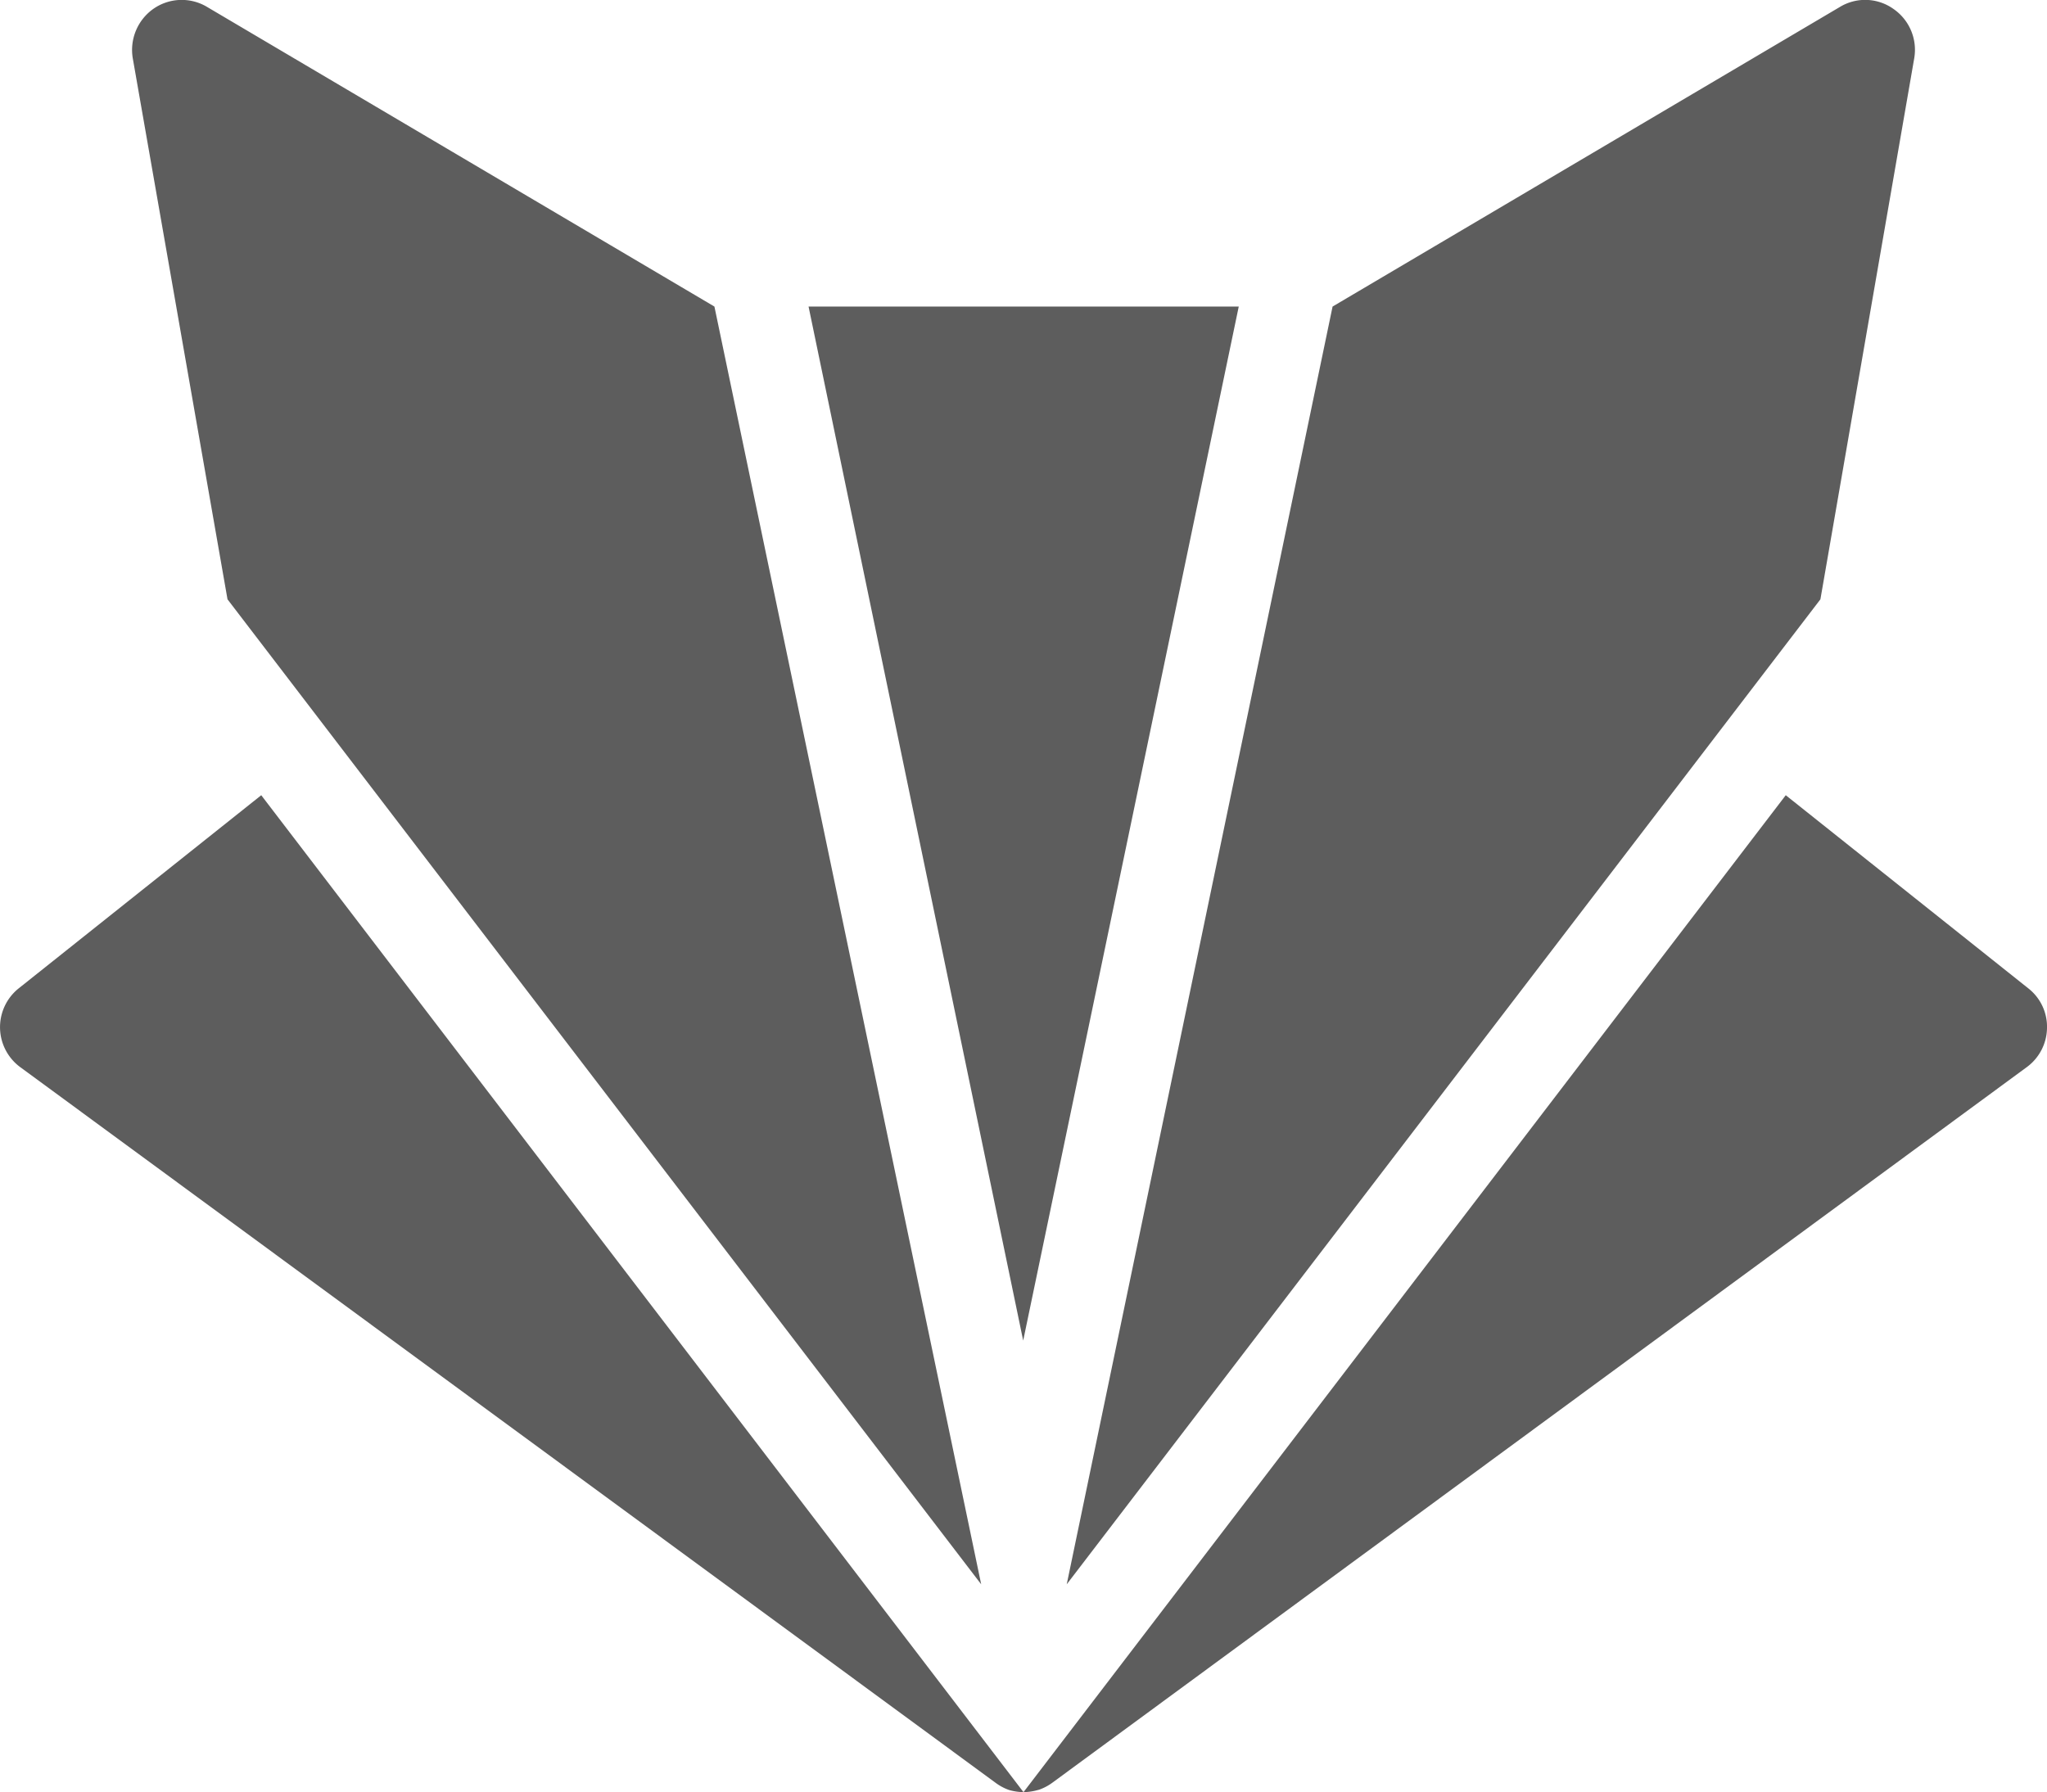 <svg xmlns="http://www.w3.org/2000/svg" viewBox="0 0 66.76 58.46"><defs><style>.cls-1{fill:#5d5d5d;}</style></defs><g id="Layer_2" data-name="Layer 2"><g id="Logo"><path id="Fox" class="cls-1" d="M8.52,25.94,33.38,58.46a1.84,1.84,0,0,1-.47-.07h0a1.68,1.68,0,0,1-.42-.22h0L.66,34.81a1.62,1.62,0,0,1-.05-2.57ZM33.89,58.38a1.68,1.68,0,0,0,.42-.22h0L66.1,34.81a1.61,1.61,0,0,0,.66-1.27,1.59,1.59,0,0,0-.61-1.3l-7.91-6.3L33.38,58.46a1.84,1.84,0,0,0,.47-.07ZM26.37,10l7,33.73L40.4,10Zm33,9.55L62.43,1.9A1.62,1.62,0,0,0,61.75.29,1.59,1.59,0,0,0,60,.23L43.46,10,34.79,51.68Zm-51.95,0L32,51.68,23.3,10,6.76.23A1.61,1.61,0,0,0,5,.29,1.64,1.64,0,0,0,4.33,1.9Z"/></g></g></svg>